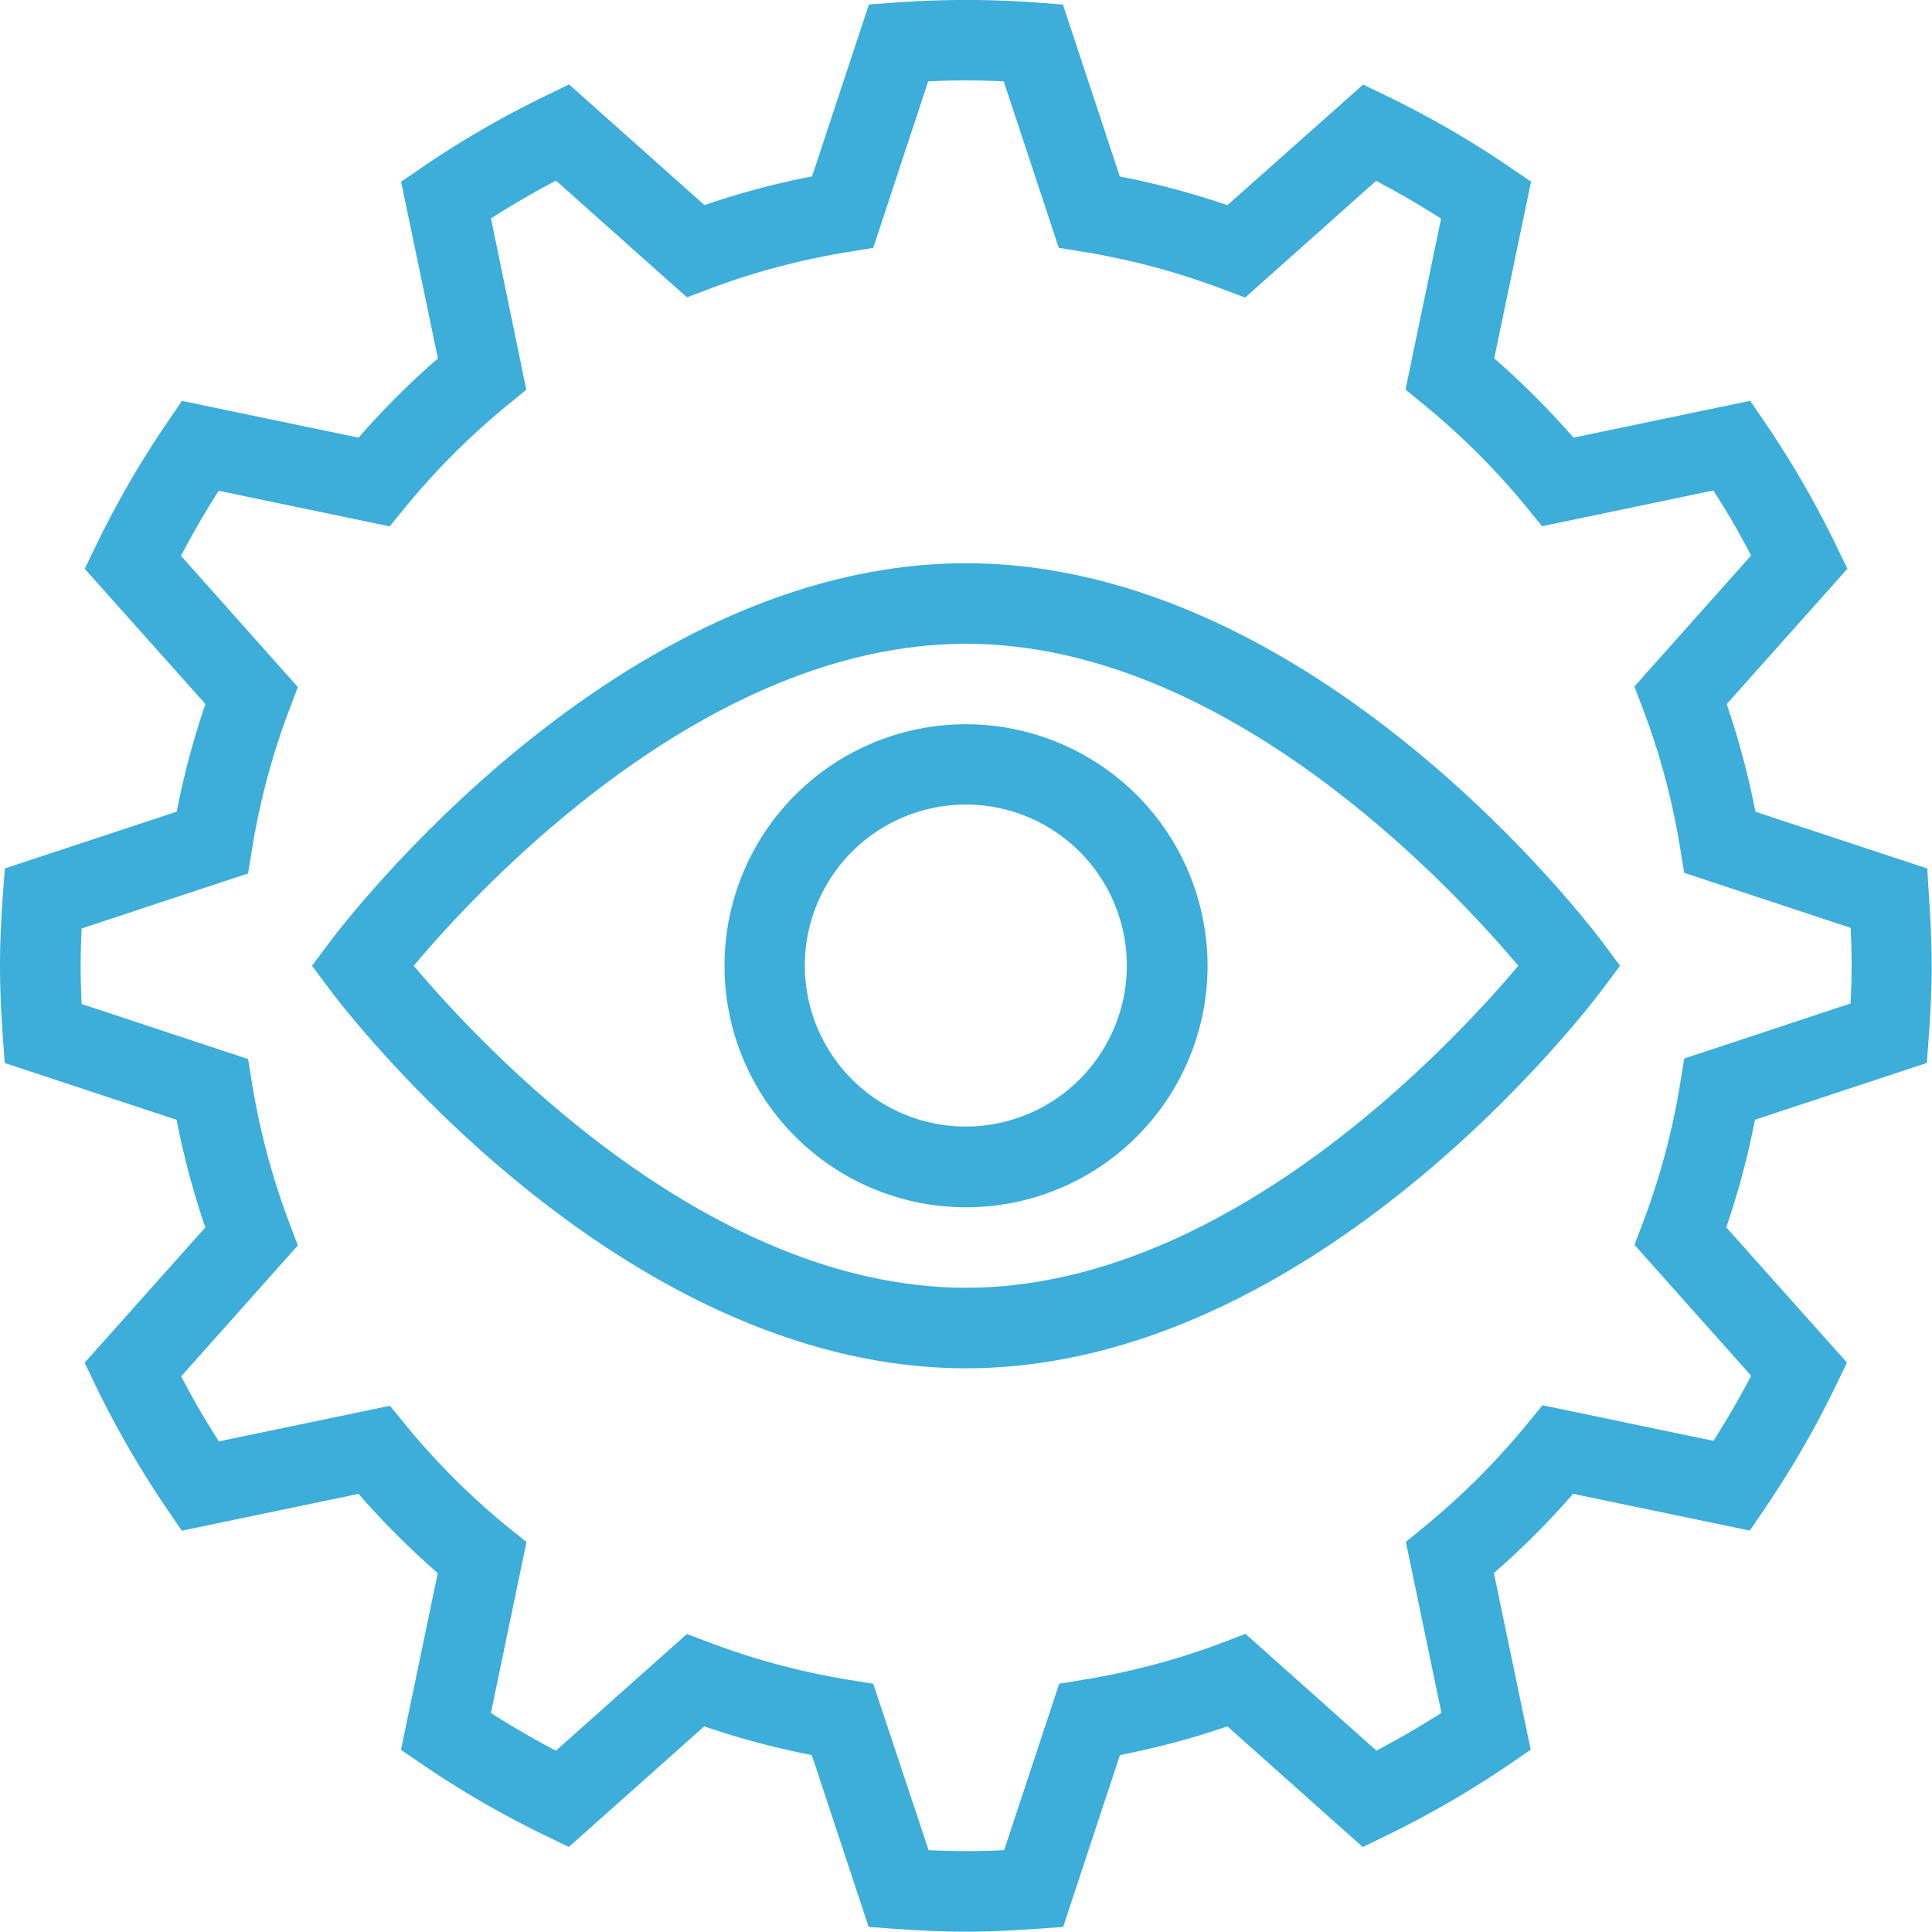<svg xmlns="http://www.w3.org/2000/svg" width="28.333" height="28.329" viewBox="0 0 28.333 28.329"><path d="M29.264,13.744l-2.521-.833a11.787,11.787,0,0,0-.421-1.578l1.77-1.985-.172-.356a14.22,14.22,0,0,0-1.031-1.781l-.222-.326-2.592.54a12,12,0,0,0-1.162-1.162l.54-2.592-.326-.222a14.151,14.151,0,0,0-1.781-1.03l-.355-.172L19,4.016a11.769,11.769,0,0,0-1.578-.421l-.834-2.521L16.2,1.044a14.325,14.325,0,0,0-2.063,0l-.394.028-.834,2.522a11.769,11.769,0,0,0-1.578.421L9.345,2.245l-.356.173A14.305,14.305,0,0,0,7.208,3.449l-.326.223.54,2.591A11.923,11.923,0,0,0,6.259,7.425L3.668,6.886l-.222.326A14.193,14.193,0,0,0,2.415,8.993l-.172.356,1.77,1.983a11.761,11.761,0,0,0-.421,1.578l-2.521.833-.029.394C1.017,14.48,1,14.822,1,15.17s.017.69.041,1.032l.028.394,2.521.833a11.787,11.787,0,0,0,.421,1.578l-1.77,1.985.172.356a14.219,14.219,0,0,0,1.031,1.781l.222.326,2.592-.54a12,12,0,0,0,1.162,1.162l-.54,2.592.326.222a14.151,14.151,0,0,0,1.781,1.03l.355.172,1.985-1.769a11.77,11.77,0,0,0,1.578.421l.834,2.521.394.028c.341.024.685.041,1.032.041s.691-.017,1.032-.041l.394-.028.833-2.521A11.676,11.676,0,0,0,19,26.324l1.985,1.77.356-.173a14.3,14.3,0,0,0,1.781-1.031l.326-.223-.54-2.591a11.923,11.923,0,0,0,1.162-1.162l2.591.539.222-.326a14.193,14.193,0,0,0,1.031-1.781l.172-.356-1.77-1.984a11.787,11.787,0,0,0,.421-1.578l2.521-.833.028-.394c.025-.342.042-.684.042-1.032s-.017-.69-.041-1.032Zm-1.125,1.979L25.7,16.53l-.058.354a10.5,10.5,0,0,1-.545,2.044l-.127.335,1.711,1.92q-.256.489-.553.954l-2.507-.522-.227.277a10.756,10.756,0,0,1-1.5,1.5l-.277.227.522,2.508q-.464.295-.954.553l-1.92-1.712-.335.128a10.563,10.563,0,0,1-2.043.545l-.354.058-.807,2.441c-.367.018-.741.018-1.108,0L13.806,25.7l-.354-.058a10.523,10.523,0,0,1-2.044-.546l-.335-.126-1.92,1.711c-.324-.169-.643-.355-.954-.553l.522-2.507L8.445,23.4a10.72,10.72,0,0,1-1.5-1.5l-.227-.277-2.508.522q-.3-.465-.553-.954l1.711-1.92-.127-.335a10.5,10.5,0,0,1-.545-2.044l-.058-.354-2.441-.807c-.009-.183-.014-.368-.014-.554s.005-.371.014-.554l2.441-.807.058-.354a10.482,10.482,0,0,1,.545-2.044l.127-.335L3.654,9.158q.256-.489.553-.954l2.507.522.227-.277a10.756,10.756,0,0,1,1.5-1.5l.277-.227L8.2,4.209q.464-.295.954-.553l1.92,1.711.335-.126A10.576,10.576,0,0,1,13.452,4.7l.354-.058L14.612,2.2c.367-.018.741-.018,1.108,0l.807,2.441.354.058a10.522,10.522,0,0,1,2.044.546l.335.126,1.92-1.711c.324.169.643.355.954.553l-.522,2.507.277.227a10.72,10.72,0,0,1,1.5,1.5l.227.277L26.127,8.2q.3.465.553.954l-1.711,1.92.127.335a10.5,10.5,0,0,1,.545,2.044l.058.354,2.441.807c.008.183.014.368.014.554S28.148,15.54,28.139,15.723Z" transform="translate(-1 -1.007)" fill="#3dadd9"/><path d="M18.343,15c-5.127,0-9.158,5.323-9.327,5.55l-.264.353.263.353c.169.227,4.2,5.55,9.328,5.55s9.158-5.323,9.327-5.55l.264-.353-.263-.353C27.5,20.323,23.47,15,18.343,15Zm0,10.625c-3.82,0-7.128-3.571-8.1-4.722.968-1.152,4.277-4.722,8.1-4.722s7.128,3.571,8.1,4.722C25.471,22.054,22.163,25.625,18.343,25.625Z" transform="translate(-4.176 -6.74)" fill="#3dadd9"/><path d="M22.542,19a3.542,3.542,0,1,0,3.542,3.542A3.545,3.545,0,0,0,22.542,19Zm0,5.9A2.361,2.361,0,1,1,24.9,22.542,2.363,2.363,0,0,1,22.542,24.9Z" transform="translate(-8.375 -8.379)" fill="#3dadd9"/></svg>